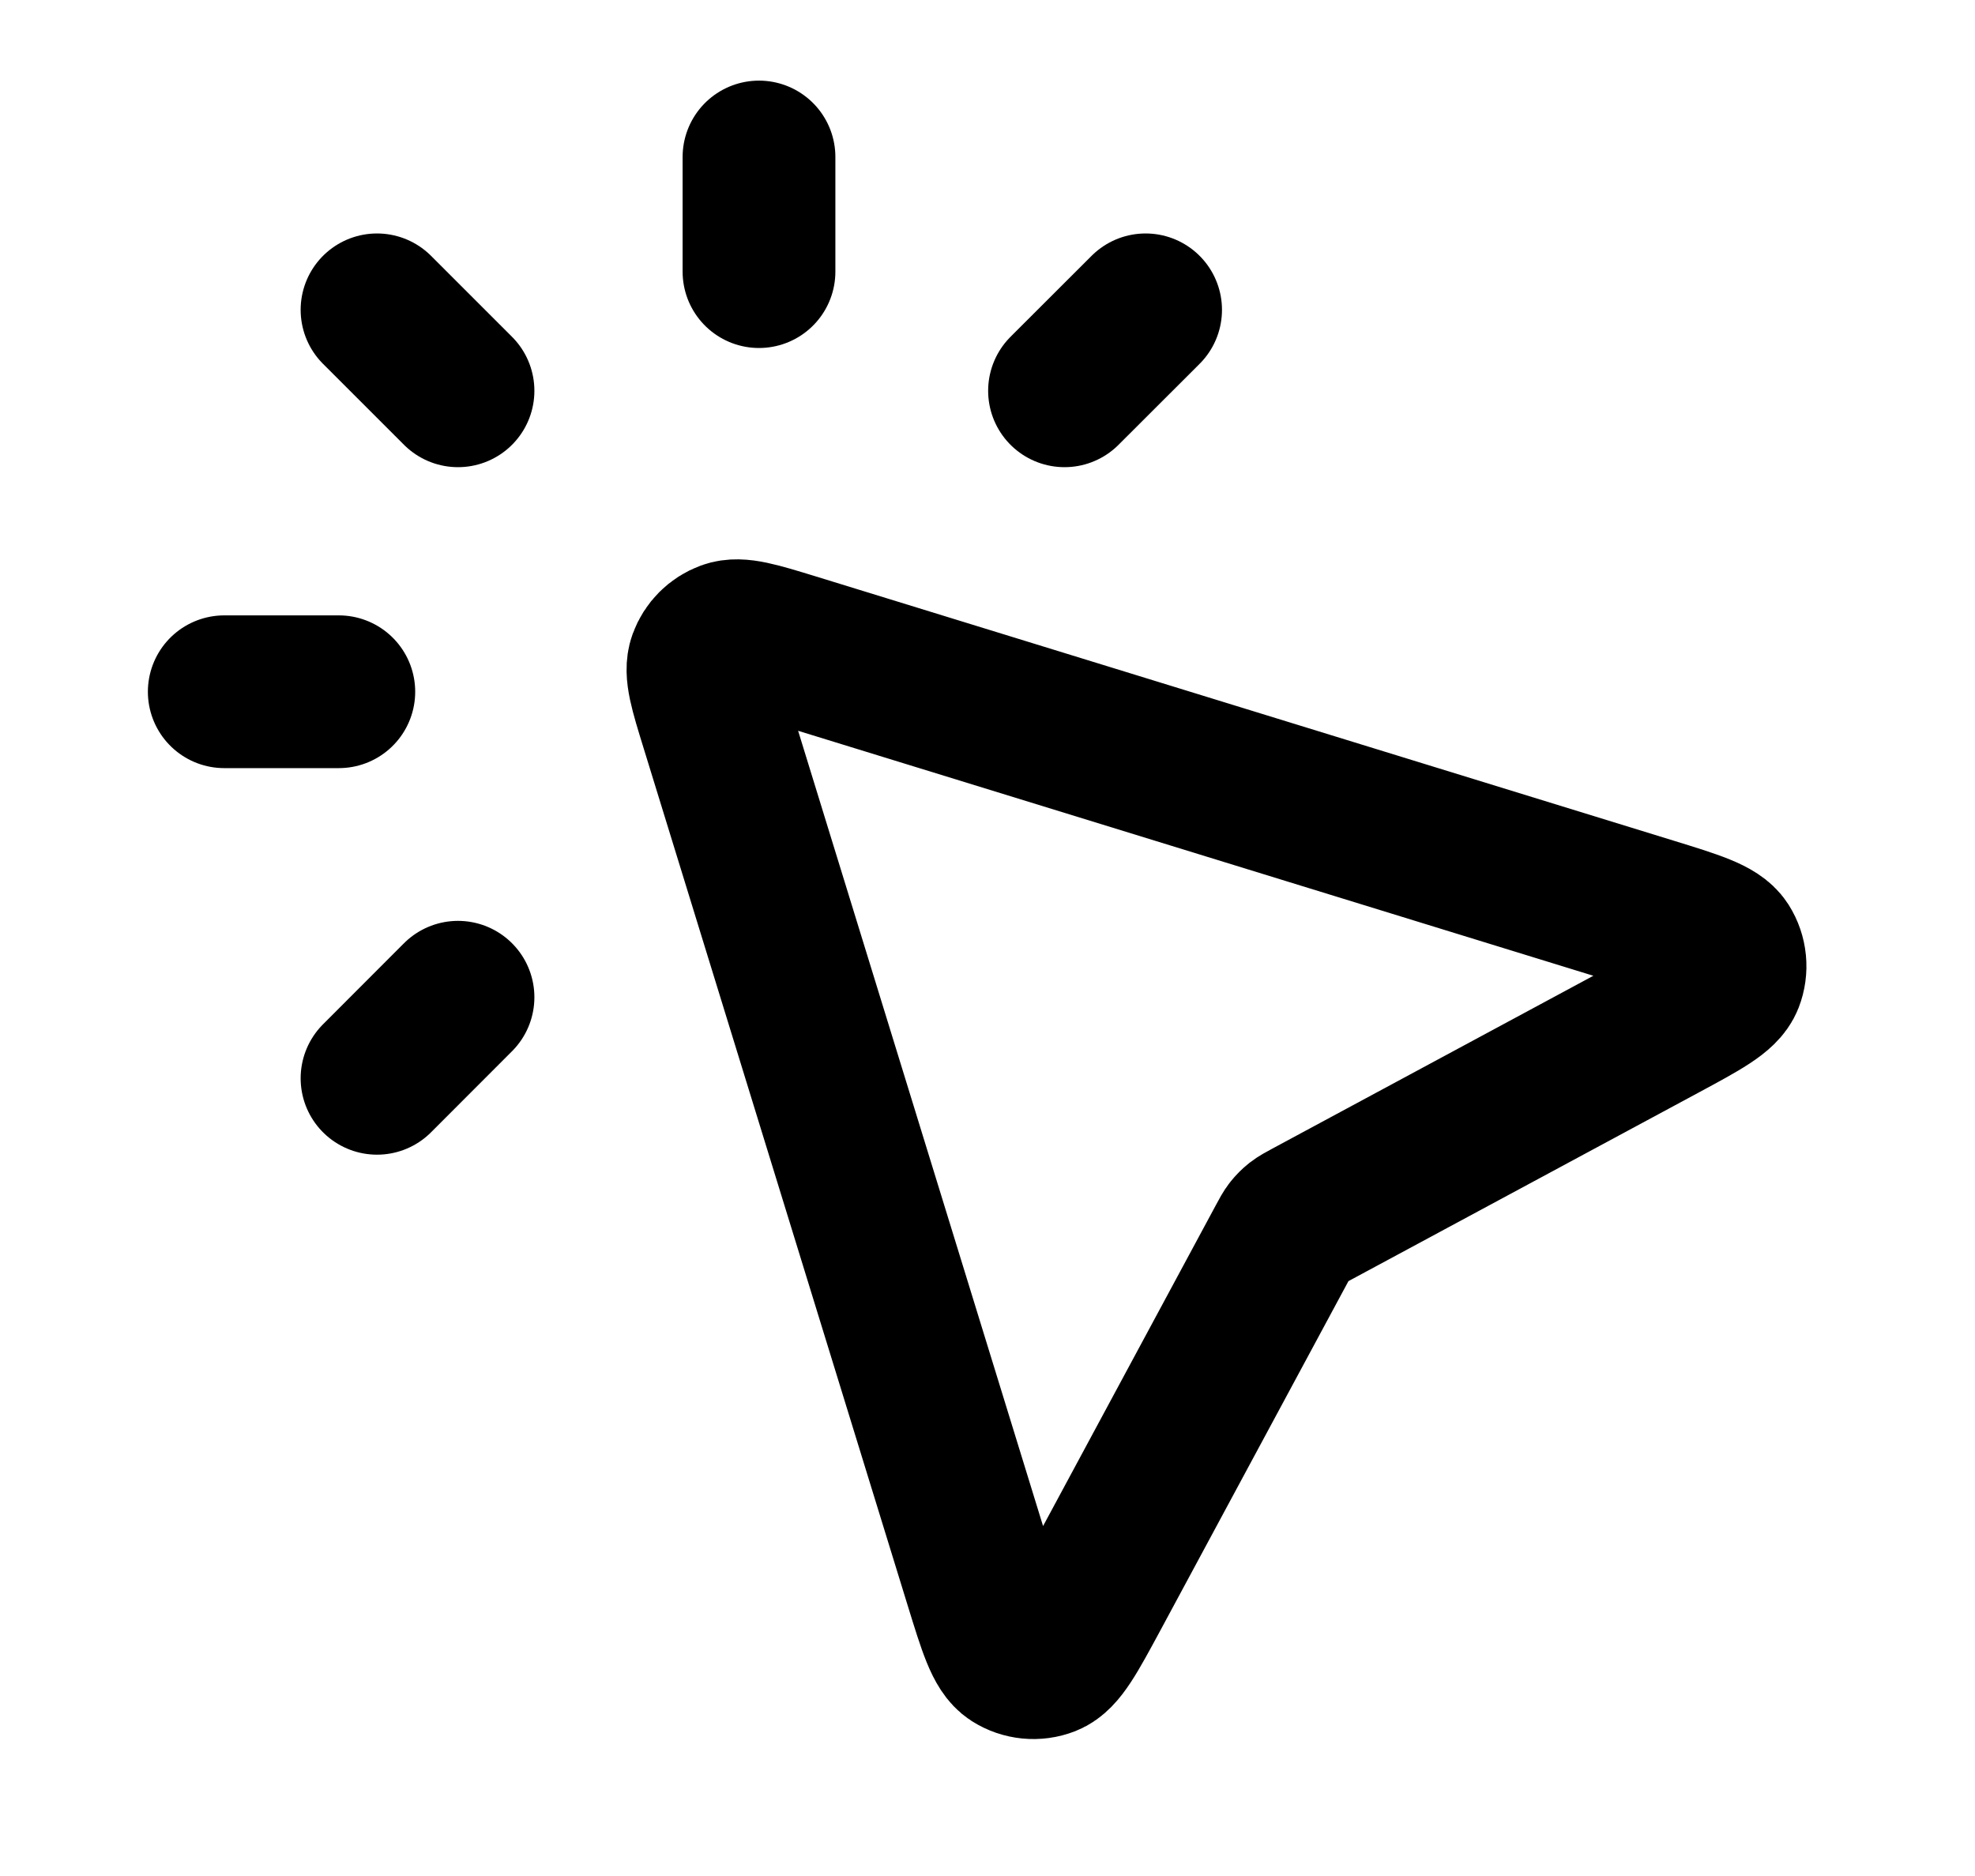 <svg xmlns="http://www.w3.org/2000/svg" width="20" height="19" viewBox="0 0 20 19" fill="none">
  <g clip-path="url(#clip0_5578_34038)">
    <path d="M7.686 2.751V1.59M4.638 3.958L3.818 3.138M4.638 10.1L3.818 10.921M10.78 3.958L11.601 3.138M3.431 7.006H2.271M12.996 12.568L11.069 16.147C10.848 16.556 10.738 16.761 10.606 16.813C10.491 16.858 10.361 16.845 10.257 16.779C10.137 16.702 10.069 16.48 9.932 16.036L7.257 7.35C7.145 6.987 7.089 6.806 7.134 6.684C7.173 6.577 7.257 6.493 7.364 6.454C7.486 6.409 7.668 6.465 8.03 6.576L16.716 9.252C17.16 9.389 17.382 9.457 17.459 9.577C17.525 9.681 17.538 9.811 17.493 9.926C17.441 10.058 17.236 10.168 16.828 10.388L13.248 12.316C13.187 12.349 13.157 12.365 13.13 12.386C13.106 12.405 13.085 12.426 13.066 12.45C13.045 12.476 13.029 12.507 12.996 12.568Z" stroke="black" stroke-width="1.547" stroke-linecap="round" stroke-linejoin="round"/>
  </g>
  <defs>
    <clipPath id="clip0_5578_34038">
      <rect width="18.567" height="18.567" fill="white" transform="translate(0.724 0.043)"/>
    </clipPath>
  </defs>
</svg>